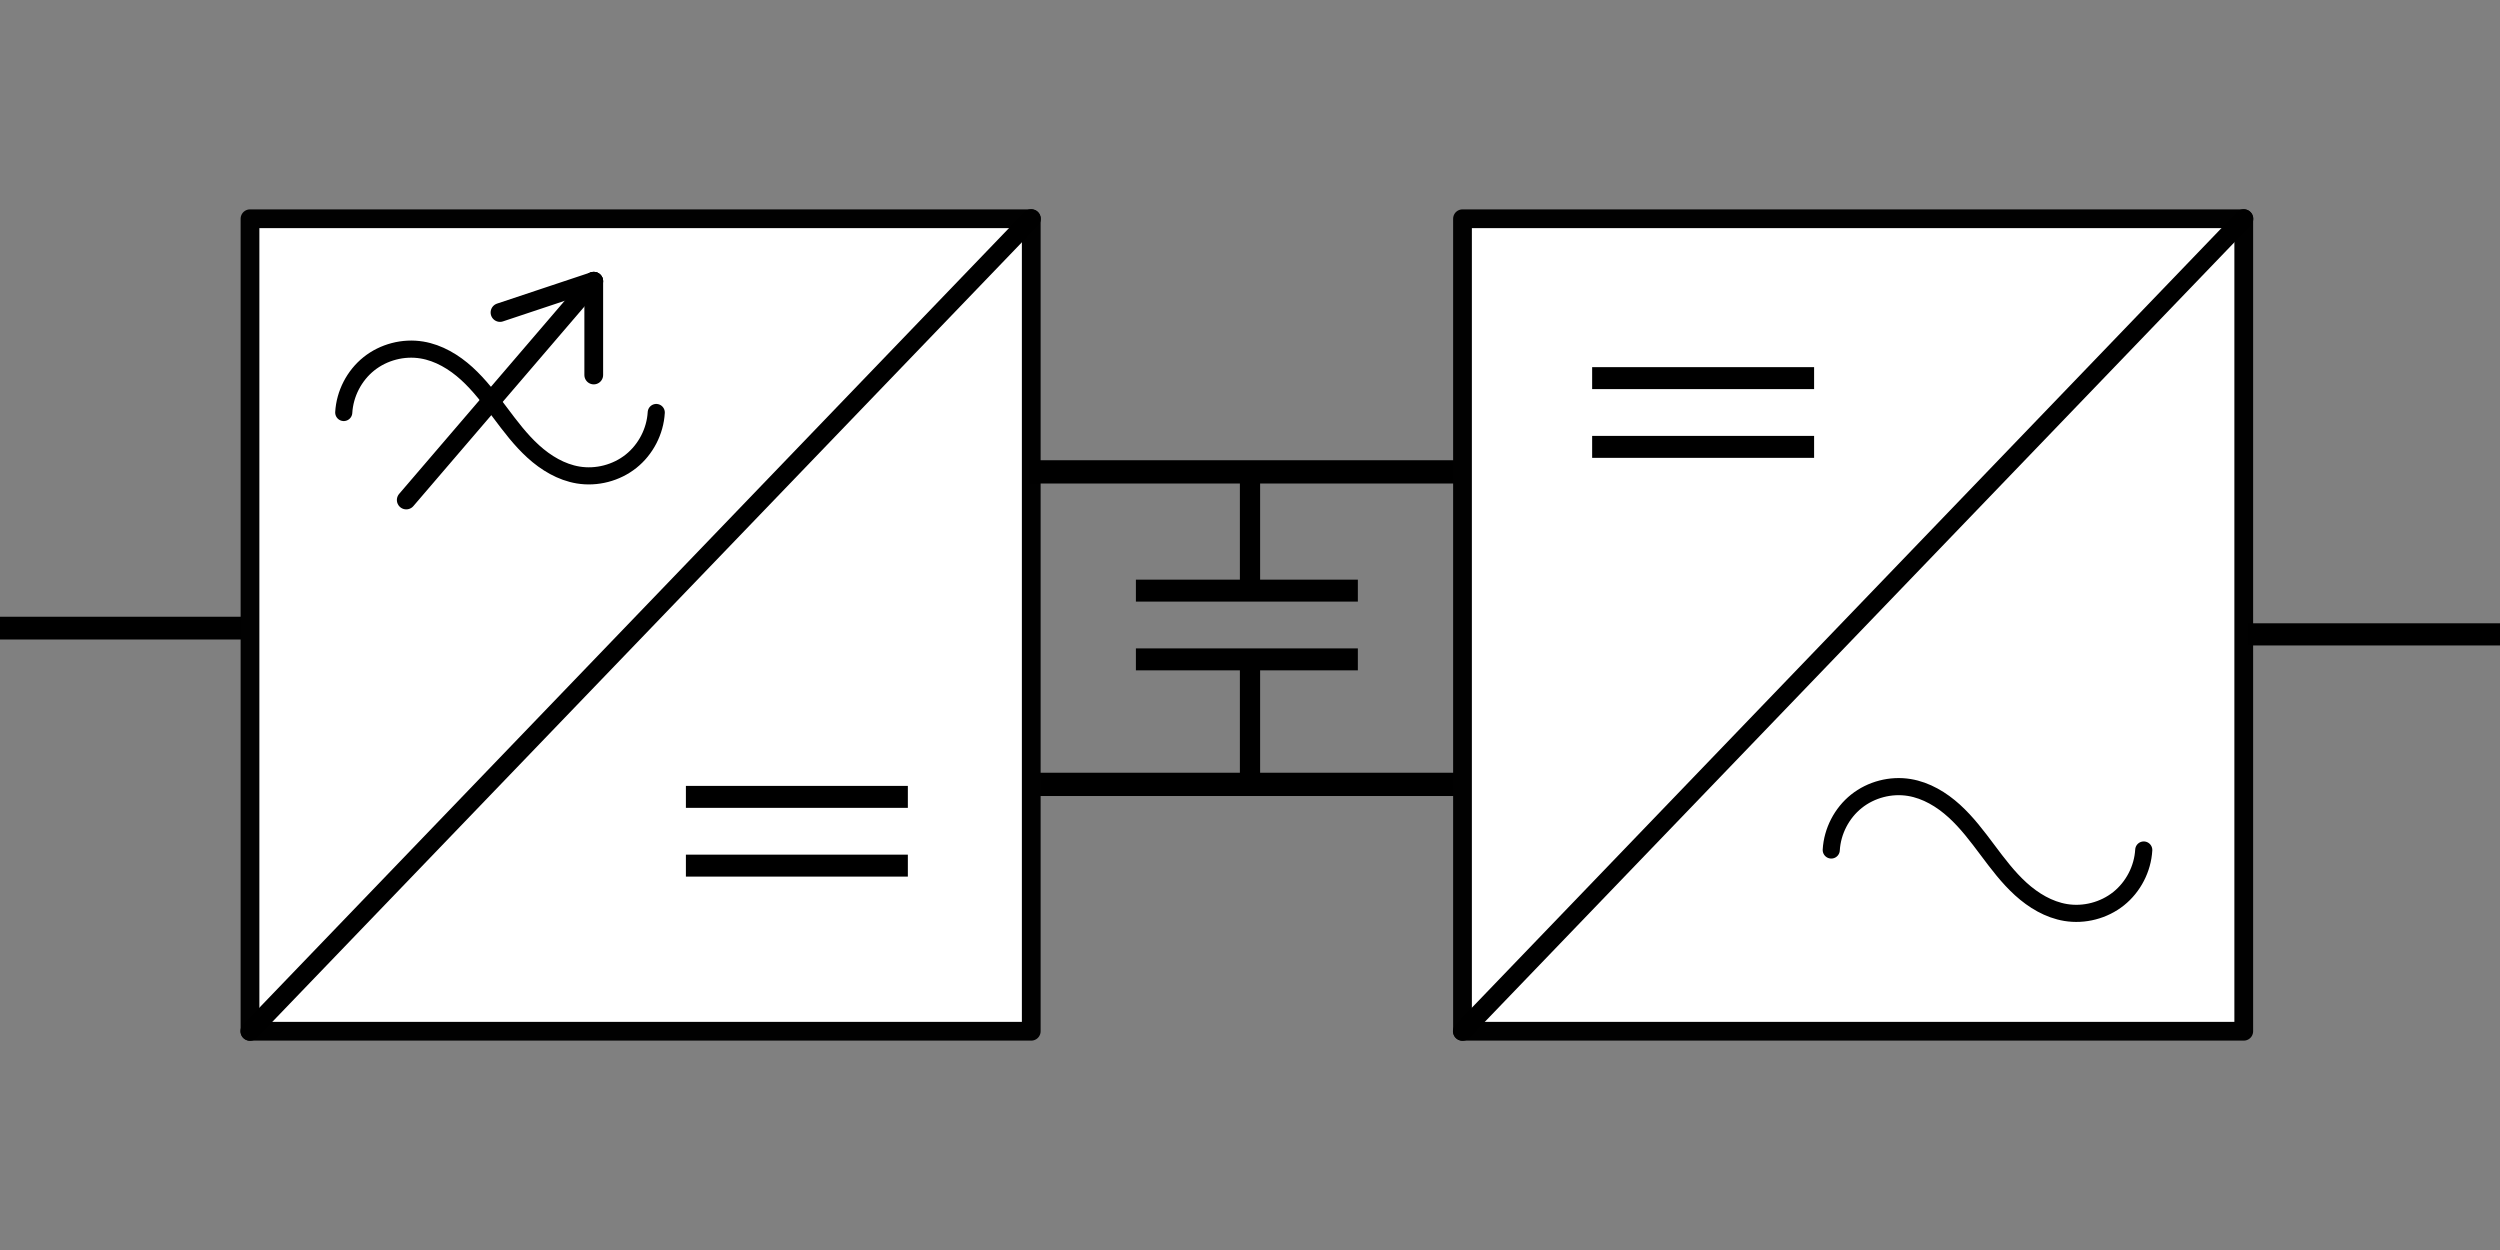 <?xml version="1.0" encoding="UTF-8" standalone="no"?>
<!-- Created with Inkscape (http://www.inkscape.org/) -->

<svg
   width="400"
   height="200"
   id="svg2"
   version="1.1"
   inkscape:version="1.2.2 (b0a8486541, 2022-12-01)"
   sodipodi:docname="el-fconverter-2Q-2L-VSC-6p.svg"
   xmlns:inkscape="http://www.inkscape.org/namespaces/inkscape"
   xmlns:sodipodi="http://sodipodi.sourceforge.net/DTD/sodipodi-0.dtd"
   xmlns:xlink="http://www.w3.org/1999/xlink"
   xmlns="http://www.w3.org/2000/svg"
   xmlns:svg="http://www.w3.org/2000/svg"
   xmlns:rdf="http://www.w3.org/1999/02/22-rdf-syntax-ns#"
   xmlns:cc="http://creativecommons.org/ns#"
   xmlns:dc="http://purl.org/dc/elements/1.1/">
  <rect width="100%" height="100%" fill="#808080" stroke="none"/>
  <defs
     id="defs4">
    <inkscape:path-effect
       effect="spiro"
       id="path-effect3920"
       is_visible="true" />
    <inkscape:path-effect
       effect="spiro"
       id="path-effect3916"
       is_visible="true" />
    <inkscape:path-effect
       effect="spiro"
       id="path-effect3912"
       is_visible="true" />
    <inkscape:path-effect
       effect="spiro"
       id="path-effect3875"
       is_visible="true" />
    <inkscape:path-effect
       effect="spiro"
       id="path-effect3871"
       is_visible="true" />
    <linearGradient
       id="linearGradient3863"
       inkscape:swatch="solid">
      <stop
         style="stop-color:#010101;stop-opacity:1;"
         offset="0"
         id="stop3865" />
    </linearGradient>
    <inkscape:path-effect
       effect="spiro"
       id="path-effect3079"
       is_visible="true" />
    <linearGradient
       id="linearGradient3764"
       inkscape:swatch="solid">
      <stop
         style="stop-color:#ffffff;stop-opacity:1;"
         offset="0"
         id="stop3766" />
    </linearGradient>
    <linearGradient
       inkscape:collect="always"
       xlink:href="#linearGradient3764"
       id="linearGradient3768"
       x1="25"
       y1="115"
       x2="65"
       y2="115"
       gradientUnits="userSpaceOnUse" />
    <inkscape:path-effect
       effect="spiro"
       id="path-effect3875-3"
       is_visible="true" />
    <inkscape:path-effect
       effect="spiro"
       id="path-effect3920-7"
       is_visible="true" />
    <inkscape:path-effect
       effect="spiro"
       id="path-effect3916-4"
       is_visible="true" />
    <inkscape:path-effect
       effect="spiro"
       id="path-effect3912-0"
       is_visible="true" />
    <inkscape:path-effect
       effect="spiro"
       id="path-effect3875-3-9"
       is_visible="true" />
    <inkscape:path-effect
       effect="spiro"
       id="path-effect3875-4"
       is_visible="true" />
    <inkscape:path-effect
       effect="spiro"
       id="path-effect3871-8"
       is_visible="true" />
  </defs>
  <sodipodi:namedview
     id="base"
     pagecolor="#ffffff"
     bordercolor="#666666"
     borderopacity="1.0"
     inkscape:pageopacity="0.0"
     inkscape:pageshadow="2"
     inkscape:zoom="2.88"
     inkscape:cx="229.86111"
     inkscape:cy="102.43056"
     inkscape:document-units="px"
     inkscape:current-layer="layer1"
     showgrid="true"
     inkscape:window-width="1916"
     inkscape:window-height="1157"
     inkscape:window-x="0"
     inkscape:window-y="0"
     inkscape:window-maximized="1"
     borderlayer="true"
     inkscape:showpageshadow="2"
     inkscape:pagecheckerboard="0"
     inkscape:deskcolor="#d1d1d1">
    <inkscape:grid
       type="xygrid"
       id="grid2989"
       empspacing="5"
       visible="true"
       enabled="true"
       snapvisiblegridlinesonly="true" />
  </sodipodi:namedview>
  <g
     inkscape:label="Layer 1"
     inkscape:groupmode="layer"
     id="layer1"
     transform="translate(0,-852.362)">
    <rect
       style="fill:#000000;fill-opacity:1;stroke:#000000;stroke-width:0.642;stroke-opacity:1"
       id="rect3913-5"
       width="55"
       height="3"
       x="0"
       y="951.362" />
    <rect
       style="fill:#000000;fill-opacity:1;stroke:#000000;stroke-width:0.725;stroke-opacity:1"
       id="rect3913-5-1"
       width="70"
       height="3"
       x="165"
       y="976.362" />
    <rect
       style="fill:#ffffff;fill-opacity:1;stroke:#010101;stroke-width:3;stroke-linecap:round;stroke-linejoin:round;stroke-miterlimit:4;stroke-opacity:1;stroke-dasharray:none"
       id="rect3081"
       width="125"
       height="130"
       x="40"
       y="887.362" />
    <path
       style="fill:none;stroke:#000000;stroke-width:3.062;stroke-linecap:round;stroke-linejoin:miter;stroke-miterlimit:4;stroke-opacity:1;stroke-dasharray:none"
       d="M 40,1017.362 165,887.362"
       id="path3869"
       inkscape:path-effect="#path-effect3871"
       inkscape:original-d="M 40,1017.3622 165,887.36217"
       inkscape:connector-curvature="0" />
    <path
       style="fill:none;stroke:#000000;stroke-width:2.739;stroke-linecap:round;stroke-linejoin:miter;stroke-miterlimit:4;stroke-opacity:1;stroke-dasharray:none"
       d="m 55,918.362 c 0.171,-3.004 1.67,-5.908 4.02,-7.788 2.35,-1.88 5.512,-2.705 8.48,-2.212 2.701,0.448 5.149,1.921 7.176,3.761 2.027,1.841 3.682,4.047 5.324,6.239 1.641,2.192 3.296,4.398 5.324,6.239 2.027,1.841 4.475,3.313 7.176,3.761 2.968,0.492 6.131,-0.333 8.48,-2.212 2.349,-1.88 3.849,-4.784 4.02,-7.788"
       id="path3873"
       inkscape:path-effect="#path-effect3875"
       inkscape:original-d="m 55,918.36217 c 0,0 5.146148,-11.8374 12.5,-10 12.89951,3.22301 14.98458,20 25,20 5.007708,0 12.5,-10 12.5,-10"
       inkscape:connector-curvature="0"
       sodipodi:nodetypes="cssc" />
    <rect
       style="fill:#000000;fill-opacity:1;stroke:#000000;stroke-width:0.725;stroke-opacity:1"
       id="rect3913-5-1-0"
       width="70"
       height="3"
       x="165"
       y="926.362" />
    <rect
       style="fill:#ffffff;fill-opacity:1;stroke:#010101;stroke-width:3;stroke-linecap:round;stroke-linejoin:round;stroke-miterlimit:4;stroke-opacity:1;stroke-dasharray:none"
       id="rect3081-8"
       width="125"
       height="130"
       x="234"
       y="887.362" />
    <path
       style="fill:none;stroke:#000000;stroke-width:3.062;stroke-linecap:round;stroke-linejoin:miter;stroke-miterlimit:4;stroke-opacity:1;stroke-dasharray:none"
       d="M 234,1017.362 359,887.362"
       id="path3869-2"
       inkscape:path-effect="#path-effect3871-8"
       inkscape:original-d="M 234,1017.3622 359,887.36214"
       inkscape:connector-curvature="0" />
    <path
       style="fill:none;stroke:#000000;stroke-width:2.739;stroke-linecap:round;stroke-linejoin:miter;stroke-miterlimit:4;stroke-opacity:1;stroke-dasharray:none"
       d="m 293,988.362 c 0.171,-3.004 1.67,-5.908 4.02,-7.788 2.349,-1.88 5.512,-2.705 8.48,-2.212 2.701,0.448 5.149,1.921 7.176,3.761 2.027,1.841 3.682,4.047 5.324,6.239 1.641,2.192 3.296,4.398 5.324,6.239 2.027,1.841 4.475,3.313 7.176,3.761 2.968,0.492 6.131,-0.333 8.48,-2.212 2.349,-1.88 3.849,-4.784 4.02,-7.788"
       id="path3873-4"
       inkscape:path-effect="#path-effect3875-4"
       inkscape:original-d="m 293,988.36214 c 0,0 5.14615,-11.8374 12.5,-10 12.89951,3.22301 14.98458,20.00006 25,20.00006 5.00771,0 12.5,-10.00006 12.5,-10.00006"
       inkscape:connector-curvature="0"
       sodipodi:nodetypes="cssc" />
    <path
       style="fill:none;stroke:#000000;stroke-width:3;stroke-linecap:round;stroke-linejoin:miter;stroke-miterlimit:4;stroke-opacity:1;stroke-dasharray:none"
       d="M 65,932.362 95,897.362"
       id="path3910-5"
       inkscape:path-effect="#path-effect3912-0"
       inkscape:original-d="M 65,932.36217 95,897.36211"
       inkscape:connector-curvature="0" />
    <path
       style="fill:none;stroke:#000000;stroke-width:3;stroke-linecap:round;stroke-linejoin:miter;stroke-miterlimit:4;stroke-opacity:1;stroke-dasharray:none"
       d="m 80,902.362 15,-5"
       id="path3914-1"
       inkscape:path-effect="#path-effect3916-4"
       inkscape:original-d="m 80,902.36211 15,-5"
       inkscape:connector-curvature="0" />
    <path
       style="fill:none;stroke:#000000;stroke-width:3;stroke-linecap:round;stroke-linejoin:miter;stroke-miterlimit:4;stroke-opacity:1;stroke-dasharray:none"
       d="m 95,912.362 0,-15"
       id="path3918-7"
       inkscape:path-effect="#path-effect3920-7"
       inkscape:original-d="m 95,912.36211 0,-15"
       inkscape:connector-curvature="0"
       sodipodi:nodetypes="cc" />
    <rect
       style="fill:#000000;fill-opacity:1;stroke:#000000;stroke-width:0.548;stroke-opacity:1"
       id="rect3913-5-11"
       width="40"
       height="3"
       x="360"
       y="952.362" />
    <rect
       style="fill:#000000;fill-opacity:1;stroke:#000000;stroke-width:0.512;stroke-opacity:1"
       id="rect3913-5-1-0-5"
       width="35"
       height="3"
       x="182"
       y="945.362" />
    <rect
       style="fill:#000000;fill-opacity:1;stroke:#000000;stroke-width:0.512;stroke-opacity:1"
       id="rect3913-5-1-0-5-2"
       width="35"
       height="3"
       x="182"
       y="956.362" />
    <path
       style="fill:none;stroke:#000000;stroke-width:3.236px;stroke-linecap:butt;stroke-linejoin:miter;stroke-opacity:1"
       d="m 200,947.362 c 0,-20 0,-20 0,-20"
       id="path3177"
       inkscape:connector-curvature="0" />
    <path
       style="fill:none;stroke:#000000;stroke-width:3.236px;stroke-linecap:butt;stroke-linejoin:miter;stroke-opacity:1"
       d="m 200,977.362 c 0,-20 0,-20 0,-20"
       id="path3177-1"
       inkscape:connector-curvature="0" />
    <rect
       style="fill:#000000;fill-opacity:1;stroke:#000000;stroke-width:0.512;stroke-opacity:1"
       id="rect3913-5-1-0-5-1"
       width="35"
       height="3"
       x="110"
       y="978.362" />
    <rect
       style="fill:#000000;fill-opacity:1;stroke:#000000;stroke-width:0.512;stroke-opacity:1"
       id="rect3913-5-1-0-5-2-7"
       width="35"
       height="3"
       x="110"
       y="989.362" />
    <rect
       style="fill:#000000;fill-opacity:1;stroke:#000000;stroke-width:0.512;stroke-opacity:1"
       id="rect3913-5-1-0-5-1-4"
       width="35"
       height="3"
       x="255"
       y="911.362" />
    <rect
       style="fill:#000000;fill-opacity:1;stroke:#000000;stroke-width:0.512;stroke-opacity:1"
       id="rect3913-5-1-0-5-2-7-0"
       width="35"
       height="3"
       x="255"
       y="922.362" />
  </g>
</svg>
